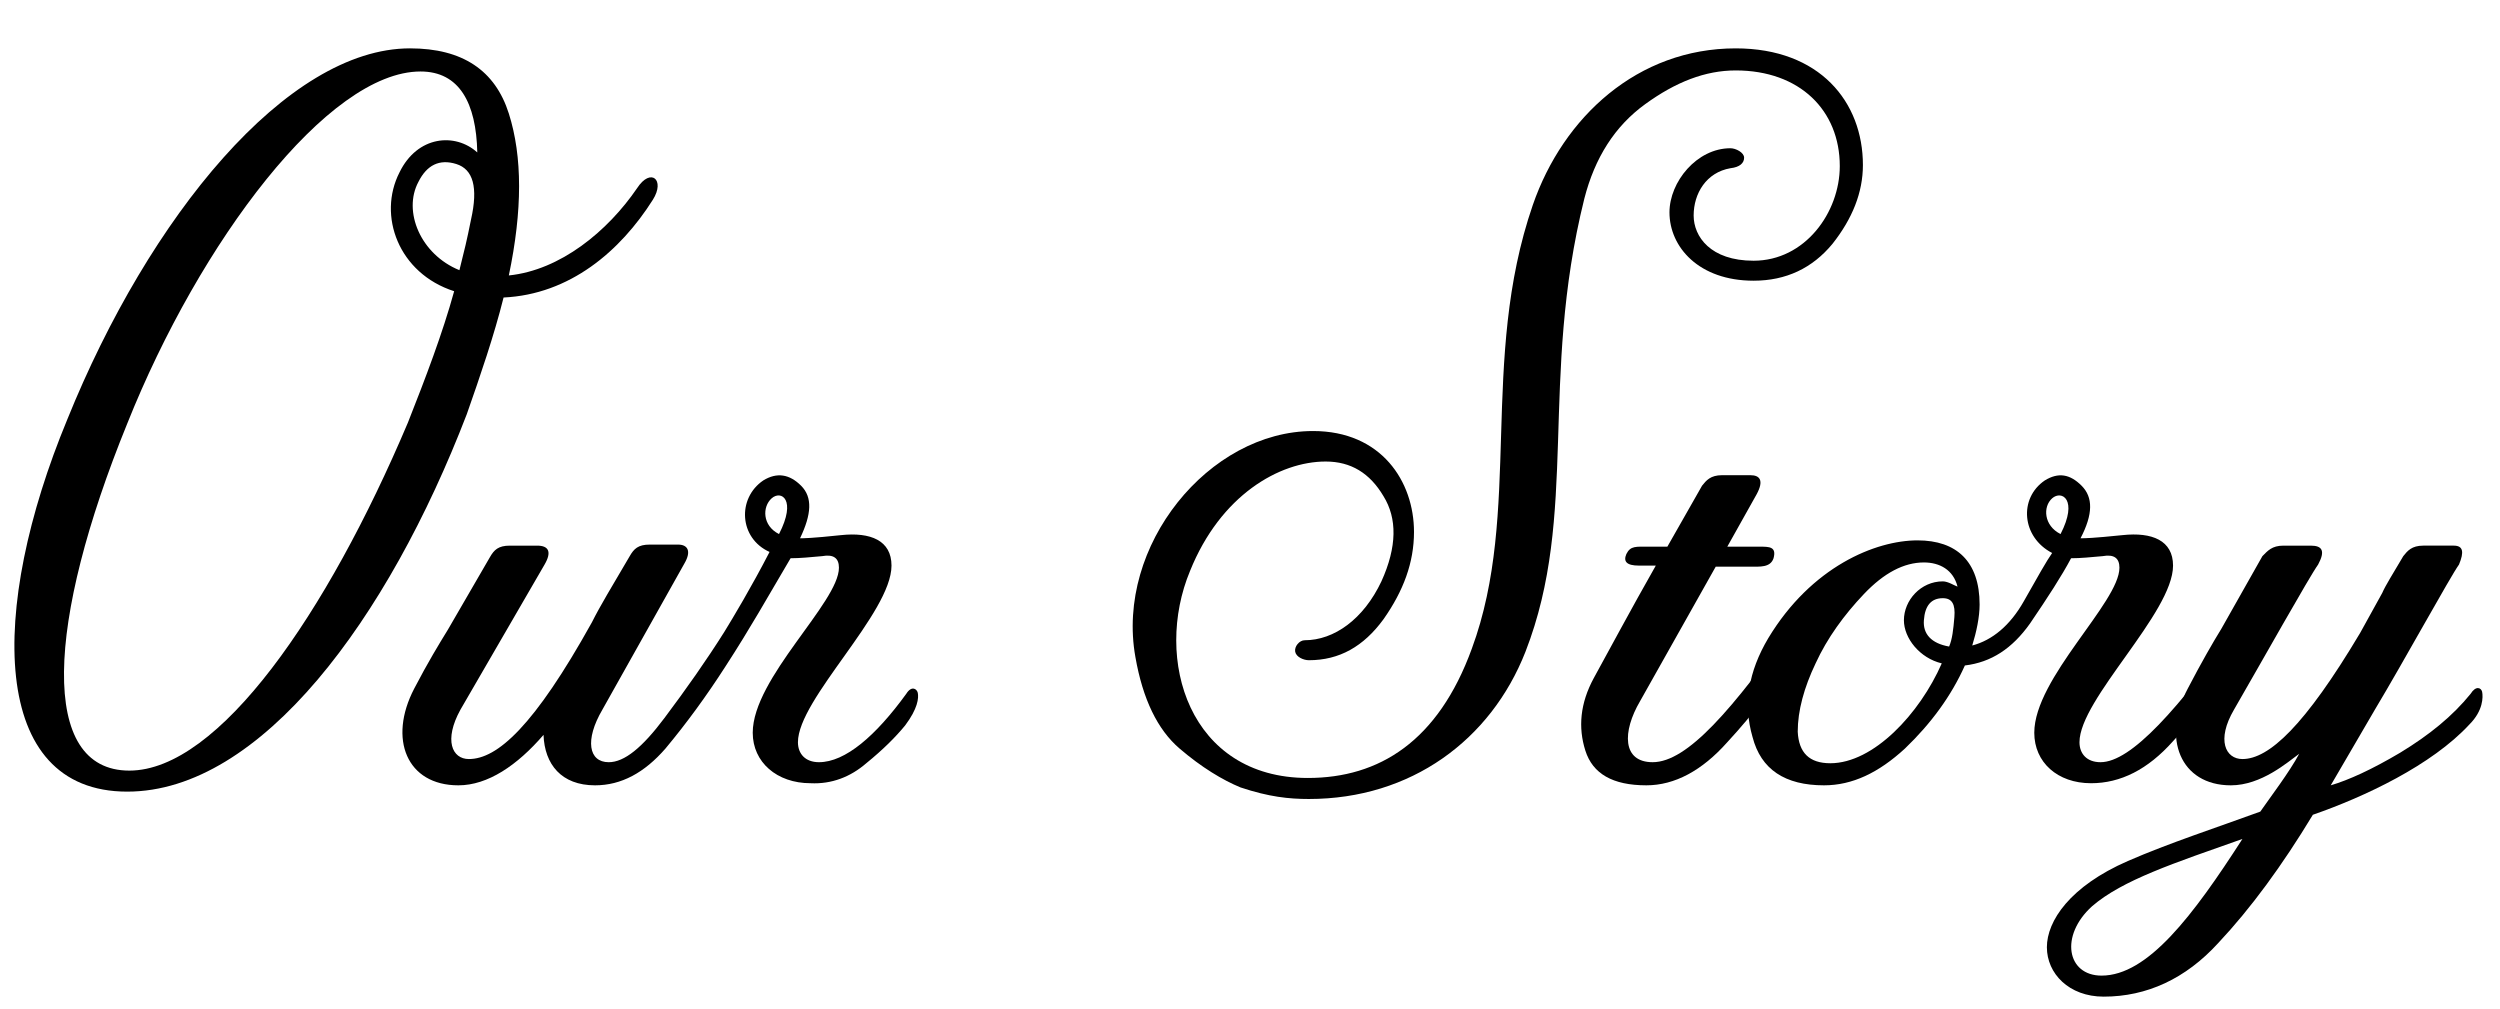 <?xml version="1.0" encoding="utf-8"?>
<!-- Generator: Adobe Illustrator 18.1.1, SVG Export Plug-In . SVG Version: 6.00 Build 0)  -->
<svg version="1.1" id="Layer_1" xmlns="http://www.w3.org/2000/svg" xmlns:xlink="http://www.w3.org/1999/xlink" x="0px" y="0px"
	 width="237.8px" height="96px" viewBox="0 0 237.8 96" enable-background="new 0 0 237.8 96" xml:space="preserve">
<g>
	<path d="M39,4.6c5,0,8.1,2.1,9.4,6.2c1.3,4.1,1.3,9.2,0,15.4c4.9-0.5,9.4-4.2,12.2-8.3c1.3-2,2.7-0.8,1.5,1.1
		c-3.1,4.9-7.9,9-14.2,9.3c-0.9,3.6-2.2,7.4-3.5,11.1c-7.5,19.5-19.6,35.9-32.3,35.9C-1,75.3-1.1,58,6.4,39.9
		C14.2,20.6,27.3,4.6,39,4.6z M12.3,73.3c8.5,0,18.8-14.9,26.5-33.1c1.7-4.3,3.3-8.5,4.4-12.5c-5.3-1.7-7.3-7.2-5.2-11.3
		c1.7-3.5,5.3-3.8,7.4-1.9c-0.1-4.7-1.7-7.7-5.4-7.7c-8.8,0-21,16.2-27.9,33.5C4.4,59.2,3.7,73.3,12.3,73.3z M44.8,20.9
		c0.7-3.1,0.2-4.8-1.4-5.3c-1.6-0.5-2.8,0.1-3.6,1.7c-1.5,2.8,0.2,6.9,3.9,8.4C44.2,23.7,44.4,22.9,44.8,20.9z"/>
	<path d="M77.9,72.5c2.5,0,5.4-2.5,8.3-6.5c0.5-0.8,1-0.5,1.1-0.1c0.1,0.5,0,1.5-1.2,3.1c-0.9,1.1-2.1,2.3-3.7,3.6
		c-1.5,1.3-3.3,2-5.3,1.9c-3.2,0-5.5-2-5.5-4.8c0-5.2,8.2-12.4,8.2-15.7c0-0.9-0.5-1.3-1.6-1.1c-1.1,0.1-2.1,0.2-3,0.2
		c-2.3,3.9-3.8,6.6-6.2,10.3c-1.8,2.8-3.7,5.4-5.7,7.8c-2,2.3-4.2,3.5-6.7,3.5c-3.2,0-4.8-2-4.9-4.8c-2.5,2.9-5.3,4.8-8.1,4.8
		c-4.9,0-6.7-4.4-4.2-9.2c1.3-2.5,2.4-4.3,3.2-5.6l4-6.9c0.4-0.7,0.8-1.1,1.9-1.1h2.6c1.1,0,1.4,0.6,0.7,1.8l-8,13.8
		c-1.6,2.9-0.8,4.7,0.8,4.7c2.7,0,6.2-3.1,11.7-13c0.8-1.6,1.9-3.4,3.6-6.3c0.4-0.7,0.8-1.1,1.9-1.1h2.7c0.9,0,1.3,0.6,0.6,1.8
		l-7.8,13.9c-1.7,2.9-1.3,5,0.6,5c1.5,0,3.2-1.4,5.3-4.2c2.1-2.8,4-5.5,5.7-8.2c0.8-1.3,2.6-4.3,4.3-7.6c-2.9-1.3-3.1-5.1-0.6-6.8
		c1.3-0.8,2.5-0.6,3.6,0.5c1.1,1.1,1,2.7-0.1,5c0.3,0,1.1,0,3.9-0.3c2.8-0.3,4.8,0.5,4.8,2.9c0,4.5-8.9,12.7-8.9,16.8
		C75.9,71.7,76.6,72.5,77.9,72.5z M74.1,50.8c1.7-3.3,0.2-4.2-0.7-3.4C72.5,48.2,72.5,50,74.1,50.8z"/>
	<path d="M161.1,20.5c0,2,1.6,4.3,5.7,4.3c4.9,0,8.2-4.6,8.2-9c0-5.3-3.8-9.1-9.9-9.1c-2.9,0-5.7,1.1-8.6,3.2
		c-2.9,2.1-4.8,5.1-5.8,9c-4.3,17.3-0.5,30-5.6,43.1c-3.3,8.4-10.9,14-20.6,14c-1.9,0-3.8-0.2-6.5-1.1c-1.7-0.7-3.7-1.9-5.8-3.7
		c-2.1-1.8-3.5-4.7-4.2-8.7c-1.9-10.6,7-21.5,16.9-21.5c6.5,0,9.6,4.8,9.6,9.6c0,2.9-1,5.6-2.9,8.3c-1.9,2.6-4.2,3.9-7.1,3.9
		c-0.5,0-1.2-0.3-1.3-0.8c-0.1-0.5,0.4-1.1,0.9-1.1c2.8,0,5.6-2,7.3-5.6c1.5-3.3,1.5-6,0.2-8.1c-1.3-2.2-3.1-3.3-5.5-3.3
		c-4.4,0-10,3.2-12.9,10.4c-3.5,8.4-0.1,19.7,11.2,19.7c6.8,0,12.4-3.5,15.6-12.3c4.8-13,0.7-27.4,5.8-42.2
		c2.9-8.4,10-14.9,19.3-14.9c8,0,12.1,5.1,12.1,11.1c0,2.6-1,5.1-2.9,7.5c-1.9,2.3-4.4,3.5-7.5,3.5c-5.2,0-8-3.2-8-6.5
		c0-2.9,2.6-6.1,5.8-6.1c0.5,0,1.3,0.4,1.3,0.9s-0.4,0.9-1.3,1C162.3,16.4,161.1,18.4,161.1,20.5z"/>
	<path d="M170.8,59c0.5-0.9,0.9-0.9,1.2-0.4c0.4,0.5-0.1,2-1.2,3.6c-1.9,2.9-4,5.7-6.5,8.4c-2.4,2.7-5,4.1-7.7,4.1
		c-3.2,0-5.1-1.1-5.8-3.3s-0.5-4.5,0.8-6.9c1.6-2.9,3.4-6.3,5.9-10.7h-1.6c-1.2,0-1.5-0.4-1.2-1.1c0.4-0.8,0.9-0.7,2.2-0.7h1.7
		l3.3-5.8c0.4-0.5,0.8-1,1.9-1h2.7c0.9,0,1.3,0.5,0.6,1.8l-2.8,5h3.1c0.9,0,1.6,0,1.3,1.1c-0.3,0.9-1.3,0.8-2.2,0.8h-3.3L156,66.7
		c-1.7,2.9-1.7,5.8,1.2,5.8C160.5,72.5,164.8,67.5,170.8,59z"/>
	<path d="M193.1,59.3c-1.7,2.4-3.7,3.7-6.2,4c-1.3,2.9-3.2,5.5-5.7,7.9c-2.5,2.3-5,3.5-7.7,3.5c-3.7,0-6-1.5-6.8-4.6
		c-0.9-3.1-0.4-6.2,1.5-9.4c4.1-6.8,10.2-9.3,14.2-9.3c3.7,0,5.9,2,5.9,6.1c0,1.2-0.3,2.6-0.7,3.9c1.9-0.5,3.6-1.9,4.9-4.2
		c1.3-2.3,2.2-3.9,2.7-4.6c-2.9-1.5-3.2-5.2-0.7-6.9c1.3-0.8,2.4-0.6,3.5,0.5c1.1,1.1,1.1,2.7-0.1,5c0.4,0,1.1,0,4-0.3
		c2.8-0.3,4.8,0.5,4.8,2.9c0,4.5-8.9,12.7-8.9,16.8c0,1.1,0.7,1.9,2,1.9c2.9,0,7.4-5,13.4-13.5c0.5-0.9,0.9-0.8,1.2-0.3
		c0.3,0.7-0.1,1.9-1.2,3.5c-1.9,2.9-4,5.6-6.5,8.3c-2.4,2.7-5,4-7.8,4c-3.2,0-5.4-2-5.4-4.8c0-5.2,8.1-12.4,8.1-15.7
		c0-0.9-0.5-1.3-1.6-1.1c-1.1,0.1-2.1,0.2-3,0.2C196.1,54.8,194.8,56.8,193.1,59.3z M184.7,63.1c-2.1-0.5-3.6-2.4-3.6-4.1
		c0-1.9,1.6-3.7,3.7-3.7c0.5,0,1.1,0.4,1.4,0.5c-0.4-1.6-1.7-2.3-3.2-2.3c-1.9,0-3.8,1-5.7,3c-1.9,2-3.5,4.2-4.6,6.6
		c-1.1,2.3-1.7,4.5-1.7,6.5c0.1,2,1.1,3,3.1,3C178.2,72.6,182.6,67.9,184.7,63.1z M183,59c-0.1,1.3,0.7,2.2,2.4,2.5
		c0.3-0.7,0.4-1.6,0.5-2.8c0.1-1.2-0.2-1.8-1.1-1.8C183.7,56.9,183.1,57.6,183,59z M196,50.8c1.7-3.3,0.1-4.2-0.8-3.4
		C194.3,48.2,194.4,50,196,50.8z"/>
	<path d="M228.3,71.6c2.8-1.7,5-3.5,6.7-5.6c0.5-0.8,1-0.6,1.1-0.2c0.1,0.5,0.1,1.8-1.2,3.1c-3.6,3.9-10,6.9-14.9,8.6
		c-2.9,4.8-5.9,8.9-9,12.2c-3.1,3.4-6.8,5.1-10.9,5.1c-3.3,0-5.4-2.2-5.4-4.7c0-2.5,2.2-5.8,7.7-8.2c3.9-1.7,8.5-3.2,12.6-4.7
		c0.9-1.3,2.8-3.8,3.7-5.5c-1.1,0.8-3.6,3-6.5,3c-4.8,0-6.6-4.5-4.1-9.2c1.3-2.5,2.4-4.4,3.2-5.7l3.9-6.9c0.5-0.5,0.9-1,2-1h2.6
		c1.1,0,1.4,0.5,0.7,1.8c-0.8,1.1-5.4,9.3-8,13.8c-1.7,2.9-0.8,4.7,0.8,4.7c2.5,0,5.9-3.1,11.2-12l2.1-3.8c0.3-0.7,1-1.8,2-3.5
		c0.4-0.5,0.8-1,1.9-1h2.9c0.9,0,1,0.6,0.5,1.8c-0.8,1.1-5.3,9.3-8,13.8l-4.2,7.2C223.4,74.2,225.6,73.2,228.3,71.6z M213.3,79.8
		c-6.5,2.3-11.4,3.9-14.3,6.4c-3.1,2.8-2.4,6.6,0.9,6.6C204.3,92.8,208.6,87.1,213.3,79.8z"/>
</g>
</svg>
